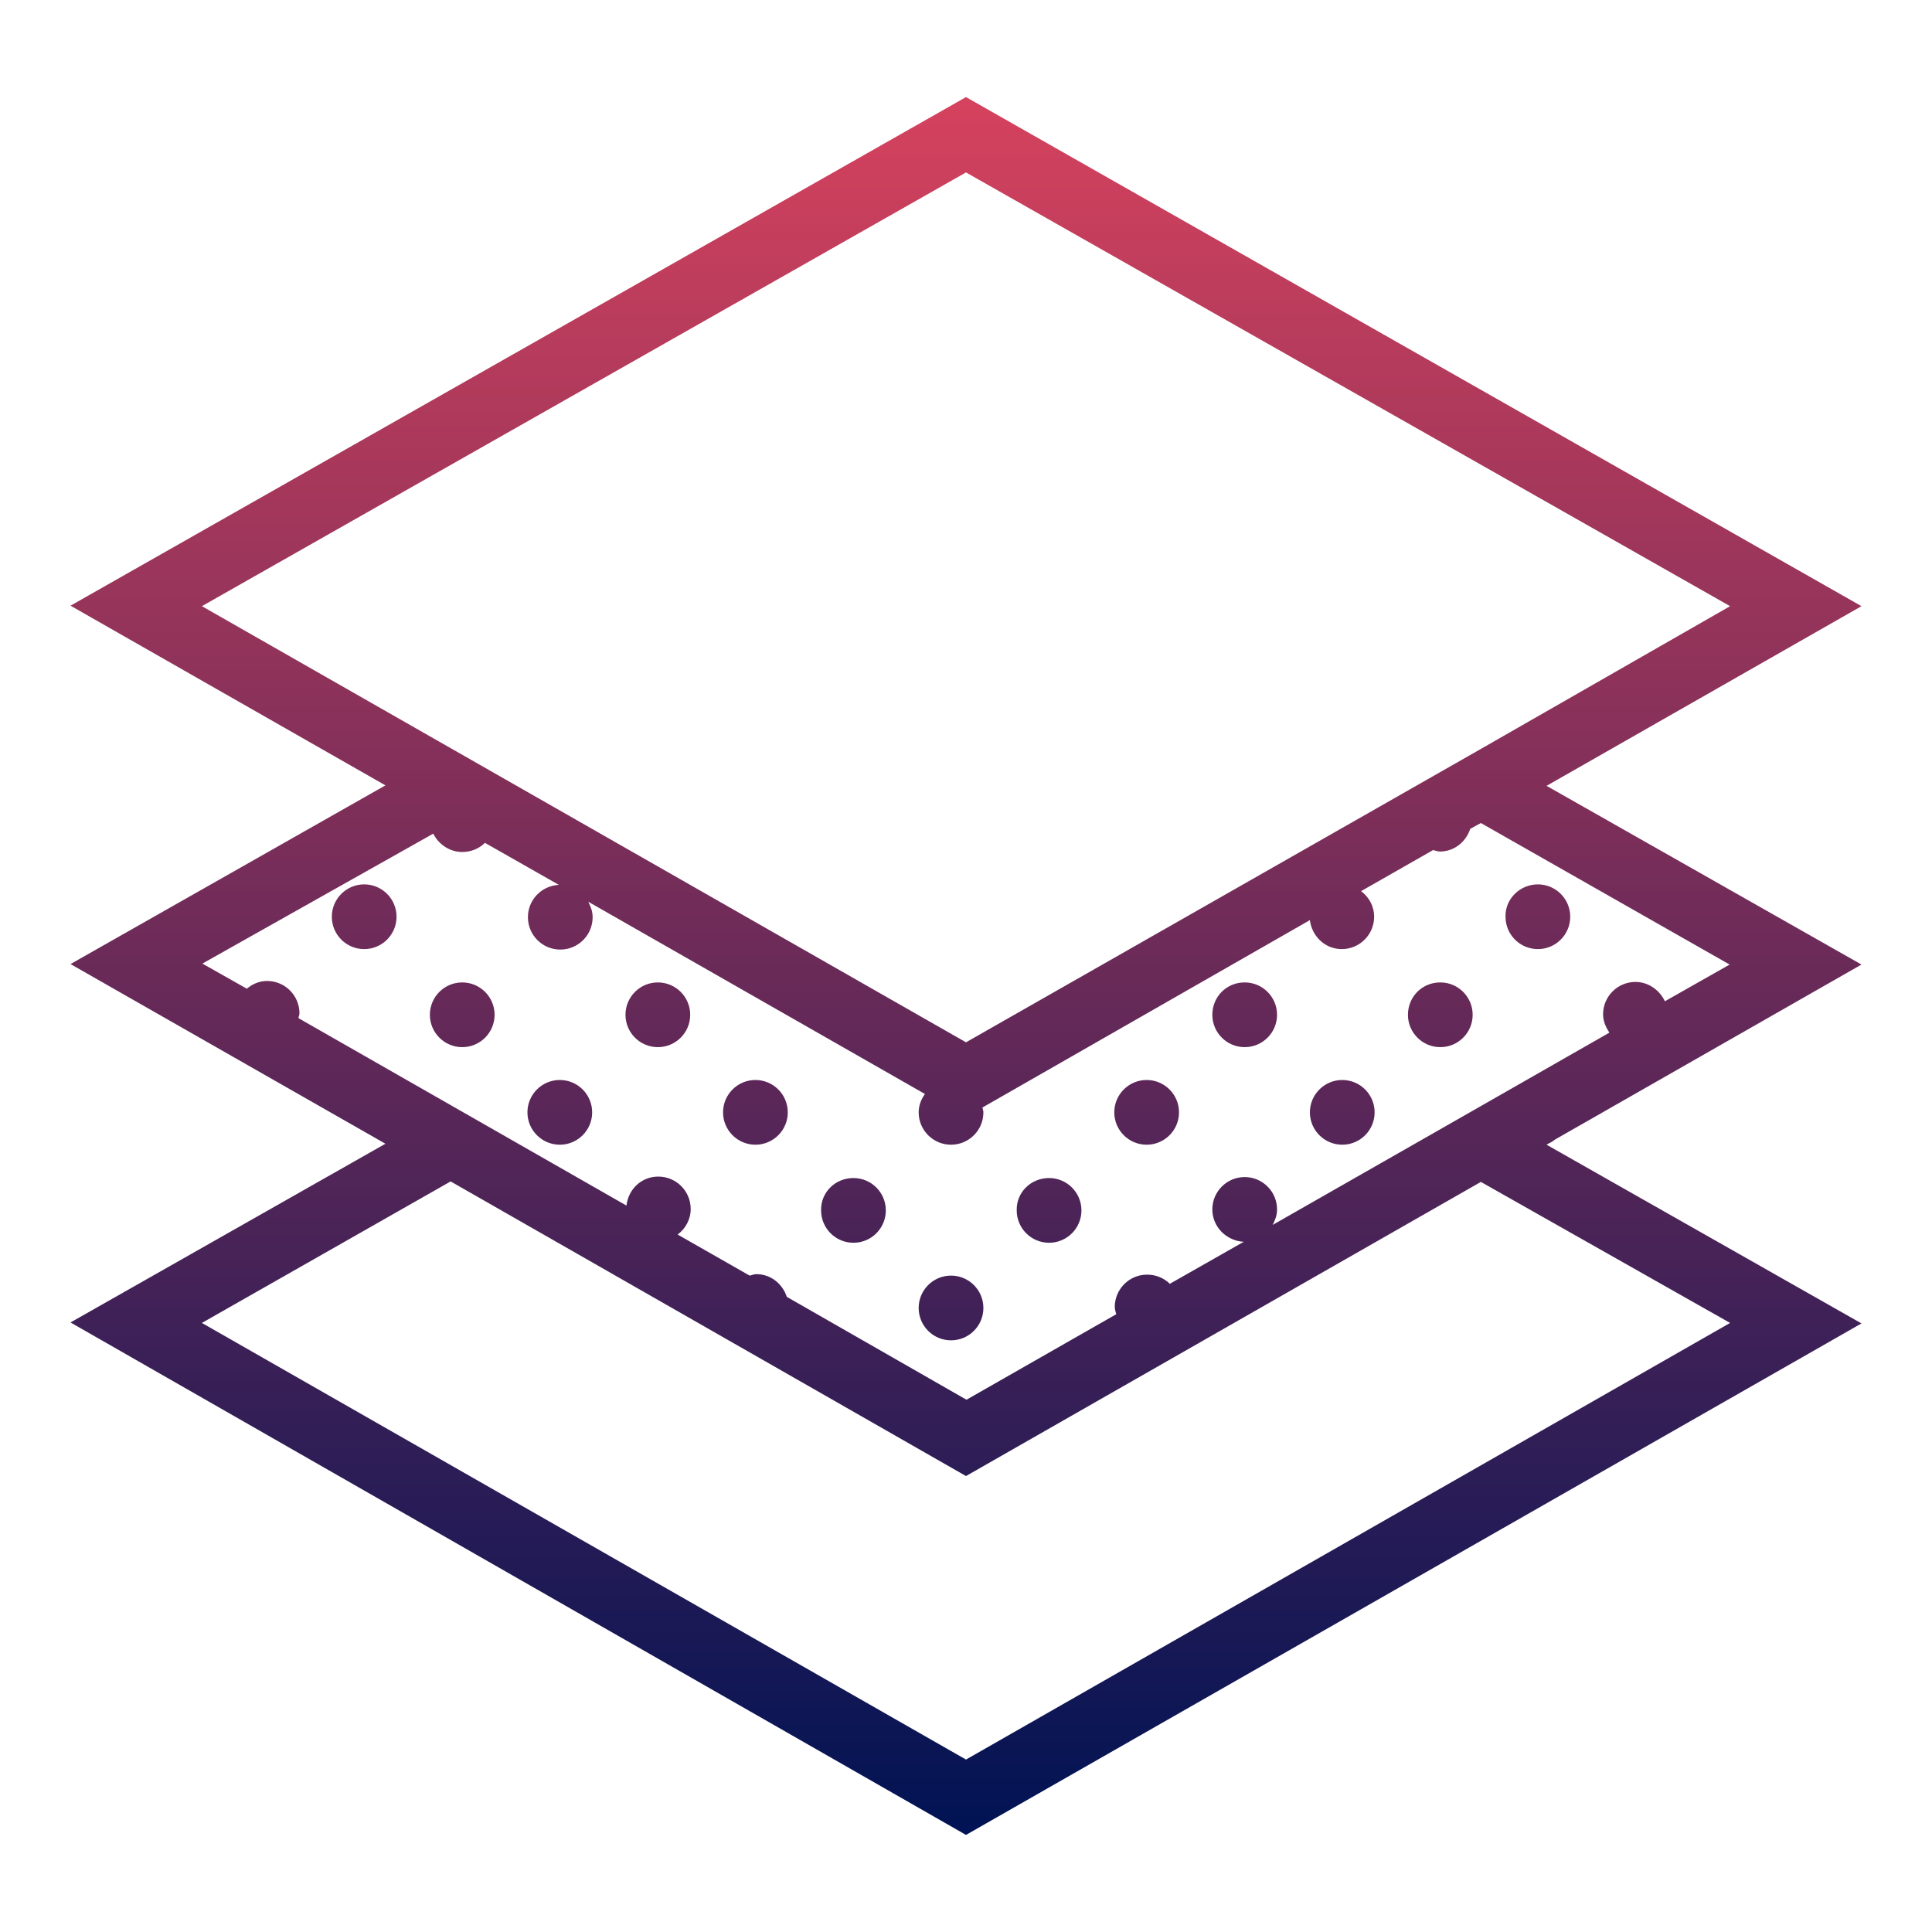 <?xml version="1.0" encoding="utf-8"?>
<!-- Generator: Adobe Illustrator 21.0.0, SVG Export Plug-In . SVG Version: 6.00 Build 0)  -->
<svg version="1.1" id="Layer_1" xmlns="http://www.w3.org/2000/svg" xmlns:xlink="http://www.w3.org/1999/xlink" x="0px" y="0px"
	 viewBox="0 0 400 400" style="enable-background:new 0 0 400 400;" xml:space="preserve">
<style type="text/css">
	.st0{fill:url(#SVGID_1_);}
</style>
<linearGradient id="SVGID_1_" gradientUnits="userSpaceOnUse" x1="200" y1="379.853" x2="200" y2="20.147">
	<stop  offset="0" style="stop-color:#001354"/>
	<stop  offset="1" style="stop-color:#D5425D"/>
</linearGradient>
<path class="st0" d="M318.4,183.1c3.7,0,6.7,3,6.7,6.7c0,3.7-3,6.7-6.7,6.7s-6.7-3-6.7-6.7C311.6,186.1,314.7,183.1,318.4,183.1z
	 M75.4,183.1c3.7,0,6.7,3,6.7,6.7c0,3.7-3,6.7-6.7,6.7c-3.7,0-6.7-3-6.7-6.7C68.7,186.1,71.7,183.1,75.4,183.1z M95.7,203.4
	c3.7,0,6.7,3,6.7,6.7s-3,6.7-6.7,6.7c-3.7,0-6.7-3-6.7-6.7S92,203.4,95.7,203.4z M136.2,203.4c3.7,0,6.7,3,6.7,6.7s-3,6.7-6.7,6.7
	c-3.7,0-6.7-3-6.7-6.7S132.5,203.4,136.2,203.4z M115.9,223.6c3.7,0,6.7,3,6.7,6.7c0,3.7-3,6.7-6.7,6.7c-3.7,0-6.7-3-6.7-6.7
	C109.2,226.6,112.2,223.6,115.9,223.6z M156.4,223.6c3.7,0,6.7,3,6.7,6.7c0,3.7-3,6.7-6.7,6.7s-6.7-3-6.7-6.7
	C149.7,226.6,152.7,223.6,156.4,223.6z M176.7,243.9c3.7,0,6.7,3,6.7,6.7c0,3.7-3,6.7-6.7,6.7c-3.7,0-6.7-3-6.7-6.7
	C169.9,246.9,172.9,243.9,176.7,243.9z M217.2,243.9c3.7,0,6.7,3,6.7,6.7c0,3.7-3,6.7-6.7,6.7c-3.7,0-6.7-3-6.7-6.7
	C210.4,246.9,213.4,243.9,217.2,243.9z M237.4,223.6c3.7,0,6.7,3,6.7,6.7c0,3.7-3,6.7-6.7,6.7s-6.7-3-6.7-6.7
	C230.7,226.6,233.7,223.6,237.4,223.6z M196.9,264.1c3.7,0,6.7,3,6.7,6.7s-3,6.7-6.7,6.7s-6.7-3-6.7-6.7S193.2,264.1,196.9,264.1z
	 M257.7,203.4c3.7,0,6.7,3,6.7,6.7s-3,6.7-6.7,6.7c-3.7,0-6.7-3-6.7-6.7S253.9,203.4,257.7,203.4z M298.2,203.4c3.7,0,6.7,3,6.7,6.7
	s-3,6.7-6.7,6.7c-3.7,0-6.7-3-6.7-6.7S294.4,203.4,298.2,203.4z M277.9,223.6c3.7,0,6.7,3,6.7,6.7c0,3.7-3,6.7-6.7,6.7
	c-3.7,0-6.7-3-6.7-6.7C271.2,226.6,274.2,223.6,277.9,223.6z M322,235.9l63.4-36.2l-65.2-37l65.2-37.2L200,20.1L14.6,125.4
	l65.2,37.2l-65.2,37l65.2,37.2l-65.2,37L200,379.9l185.4-105.9l-65.2-37l0.5-0.3C321.2,236.5,321.6,236.2,322,235.9z M200,35.7
	l158.2,89.8l-51.5,29.5l0,0L200,215.8L41.8,125.5L200,35.7z M89.7,172.6c1.1,2.2,3.4,3.8,6,3.8c1.8,0,3.5-0.7,4.7-1.9l15.3,8.7
	c-3.6,0.2-6.4,3.1-6.4,6.7c0,3.7,3,6.7,6.7,6.7c3.7,0,6.7-3,6.7-6.7c0-1.2-0.4-2.2-0.9-3.2l69.7,39.8c-0.8,1.1-1.3,2.4-1.3,3.8
	c0,3.7,3,6.7,6.7,6.7c3.7,0,6.7-3,6.7-6.7c0-0.3-0.1-0.6-0.2-1l67.8-38.8c0.4,3.3,3.1,6,6.6,6c3.7,0,6.7-3,6.7-6.7
	c0-2.2-1.1-4.1-2.7-5.3l14.9-8.5c0.5,0.1,0.9,0.3,1.4,0.3c3,0,5.4-2,6.3-4.7l2.2-1.2l51.5,29.3l-13.4,7.6c-1.1-2.3-3.4-4-6.1-4
	c-3.7,0-6.7,3-6.7,6.7c0,1.5,0.6,2.7,1.3,3.8l-26.6,15.2l0,0l-43.1,24.6c0.5-1,0.9-2,0.9-3.2c0-3.7-3-6.7-6.7-6.7
	c-3.7,0-6.7,3-6.7,6.7c0,3.6,2.9,6.5,6.5,6.7l-15.3,8.7c-1.2-1.2-2.9-1.9-4.7-1.9c-3.7,0-6.7,3-6.7,6.7c0,0.5,0.2,1,0.3,1.5
	l-31,17.7l-37.2-21.3c-0.9-2.7-3.3-4.7-6.3-4.7c-0.5,0-0.9,0.2-1.4,0.3l-14.9-8.5c1.6-1.2,2.7-3.1,2.7-5.3c0-3.7-3-6.7-6.7-6.7
	c-3.5,0-6.2,2.6-6.6,6l-67.9-38.8c0-0.3,0.2-0.6,0.2-1c0-3.7-3-6.7-6.7-6.7c-1.6,0-3,0.6-4.2,1.6l-9.2-5.2L89.7,172.6z M358.2,273.9
	L200,364.3L41.8,273.9l51.5-29.3L200,305.6l106.6-60.9L358.2,273.9z"/>
</svg>
